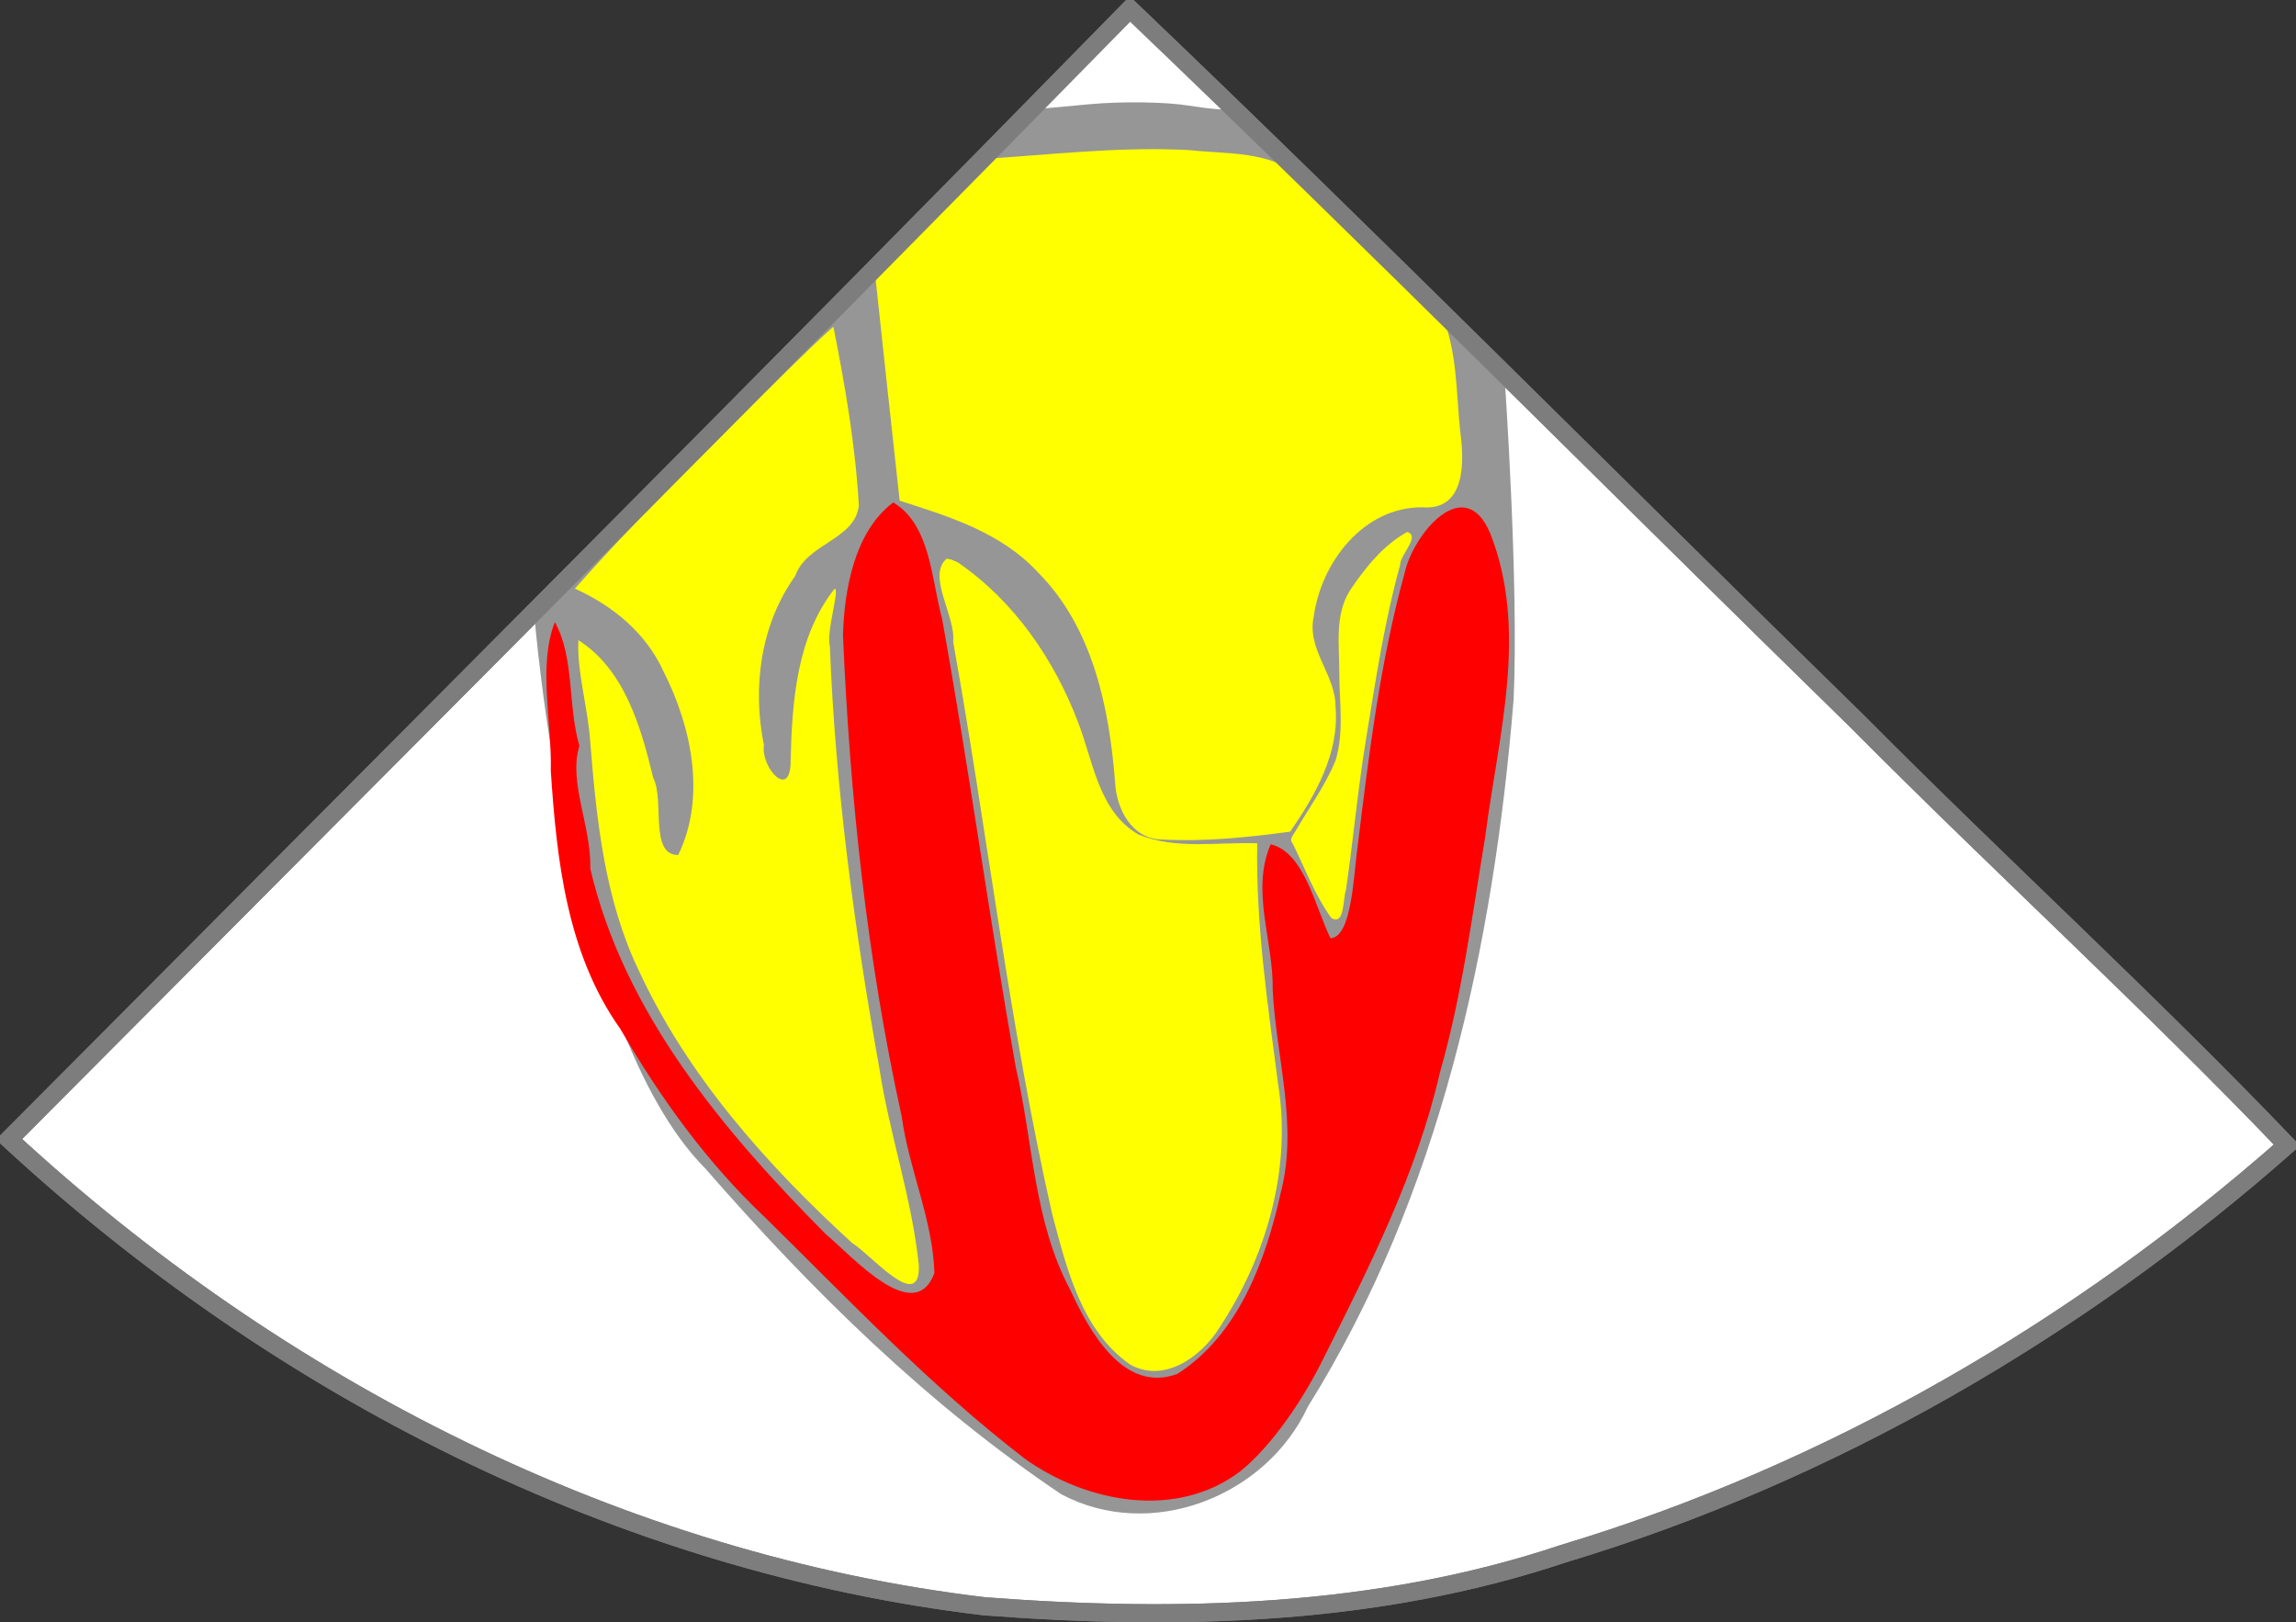 <?xml version="1.0" encoding="UTF-8" standalone="no"?>
<!-- Created with Inkscape (http://www.inkscape.org/) -->

<svg
   xmlns:dc="http://purl.org/dc/elements/1.1/"
   xmlns:cc="http://creativecommons.org/ns#"
   xmlns:rdf="http://www.w3.org/1999/02/22-rdf-syntax-ns#"
   xmlns:svg="http://www.w3.org/2000/svg"
   xmlns="http://www.w3.org/2000/svg"
   xmlns:sodipodi="http://sodipodi.sourceforge.net/DTD/sodipodi-0.dtd"
   xmlns:inkscape="http://www.inkscape.org/namespaces/inkscape"
   width="379.719"
   height="268.288"
   id="svg3288"
   version="1.1"
   inkscape:version="0.48.4 r9939"
   sodipodi:docname="ME4C.svg">
  <rect width="100%" height="100%" fill="#333333" stroke="none"/>
  <defs
     id="defs3290" />
  <sodipodi:namedview
     id="base"
     pagecolor="#ffffff"
     bordercolor="#666666"
     borderopacity="1.0"
     inkscape:pageopacity="0.0"
     inkscape:pageshadow="2"
     inkscape:zoom="0.45"
     inkscape:cx="-252.87032"
     inkscape:cy="168.28757"
     inkscape:document-units="px"
     inkscape:current-layer="layer1"
     showgrid="true"
     inkscape:snap-bbox="true"
     inkscape:bbox-nodes="true"
     inkscape:bbox-paths="true"
     inkscape:snap-bbox-edge-midpoints="true"
     inkscape:snap-bbox-midpoints="true"
     fit-margin-top="0"
     fit-margin-left="0"
     fit-margin-right="0"
     fit-margin-bottom="0"
     inkscape:window-width="1231"
     inkscape:window-height="776"
     inkscape:window-x="49"
     inkscape:window-y="24"
     inkscape:window-maximized="1"
     inkscape:snap-global="false">
    <inkscape:grid
       type="xygrid"
       id="grid3345"
       empspacing="5"
       visible="true"
       enabled="true"
       snapvisiblegridlinesonly="true"
       originx="-110.141px"
       originy="-351.712px" />
  </sodipodi:namedview>
  <g
     inkscape:label="Layer 1"
     inkscape:groupmode="layer"
     id="layer1"
     transform="translate(-110.141,-432.362)">
    <g
       id="g4788">
      <path
         style="font-size:medium;font-style:normal;font-variant:normal;font-weight:normal;font-stretch:normal;text-indent:0;text-align:start;text-decoration:none;line-height:normal;letter-spacing:normal;word-spacing:normal;text-transform:none;direction:ltr;block-progression:tb;writing-mode:lr-tb;text-anchor:start;baseline-shift:baseline;color:#000000;fill:#ffffff;stroke:#7d7d7d;stroke-width:3;stroke-miterlimit:4;stroke-opacity:1;stroke-dasharray:none;marker:none;visibility:visible;display:inline;overflow:visible;enable-background:accumulate;font-family:Sans;-inkscape-font-specification:Sans;fill-opacity:1"
         d="M 297.014,433.862 C 235.619,496.556 173.528,558.563 111.641,620.769 c 44.321,40.992 101.043,70.079 161.315,77.227 32.103,2.452 64.902,1.619 95.704,-8.686 44.246,-13.309 85.192,-37.139 119.7,-67.575 C 465.46,597.819 440.759,575.3 417.364,551.727 377.192,512.497 337.617,472.647 297.014,433.862 z"
         id="path5037-7-4"
         inkscape:connector-curvature="0" />
      <path
         sodipodi:nodetypes="cccccccc"
         inkscape:connector-curvature="0"
         id="path5369"
         d="m 297.307,432.952 -98.797,101.089 c 0,0 5.346,68.516 28.289,91.573 17.481,20.053 36.736,39.02 58.87,53.864 14.786,7.858 33.875,0.399 40.772,-14.493 21.851,-34.999 30.709,-76.267 34.028,-116.931 0.872,-19.382 -1.477,-53.007 -1.477,-53.007 z"
         style="font-size:medium;font-style:normal;font-variant:normal;font-weight:normal;font-stretch:normal;text-indent:0;text-align:start;text-decoration:none;line-height:normal;letter-spacing:normal;word-spacing:normal;text-transform:none;direction:ltr;block-progression:tb;writing-mode:lr-tb;text-anchor:start;baseline-shift:baseline;color:#000000;fill:#969696;fill-opacity:1;stroke:none;stroke-width:2;marker:none;visibility:visible;display:inline;overflow:visible;enable-background:accumulate;font-family:Sans;-inkscape-font-specification:Sans" />
      <path
         inkscape:connector-curvature="0"
         id="path5351"
         d="m 297.921,435.009 7.824,7.707 c 2.248,2.205 4.251,4.26 5.618,5.791 0.683,0.765 1.19,1.419 1.518,1.861 0.032,0.043 0.035,0.054 0.063,0.093 -0.383,0.003 -0.917,0.005 -1.563,-0.048 -1.292,-0.104 -3.006,-0.322 -4.819,-0.61 -3.74,-0.594 -10.891,-0.688 -16.034,-0.223 l -7.9,0.731 7.306,-7.32 0.031,-0.032 7.956,-7.951 z"
         style="font-size:medium;font-style:normal;font-variant:normal;font-weight:normal;font-stretch:normal;text-indent:0;text-align:start;text-decoration:none;line-height:normal;letter-spacing:normal;word-spacing:normal;text-transform:none;direction:ltr;block-progression:tb;writing-mode:lr-tb;text-anchor:start;baseline-shift:baseline;opacity:1;color:#000000;fill:#ffffff;fill-opacity:1;stroke:none;stroke-width:1;stroke-opacity:1;marker:none;visibility:visible;display:inline;overflow:visible;enable-background:accumulate;font-family:Sans;-inkscape-font-specification:Sans" />
      <path
         inkscape:connector-curvature="0"
         id="path5279"
         d="m 304.85,457.1 c -10.576,-0.374 -21.106,0.841 -31.643,1.52 -6.125,6.228 -12.219,12.49 -18.386,18.676 1.363,12.624 2.703,25.25 4.11,37.869 8.176,2.602 16.755,5.261 22.776,11.754 9.136,9.106 11.873,22.355 12.849,34.752 0.193,4.442 2.763,9.492 7.802,9.527 7.058,0.381 14.169,-0.363 21.159,-1.301 4.128,-5.981 8.173,-13.007 7.5,-20.618 0.041,-5.339 -4.784,-9.454 -3.611,-14.929 1.225,-8.972 8.195,-18.134 17.938,-18.095 7.272,0.585 6.977,-7.655 6.279,-12.648 -0.666,-6.511 -0.477,-13.413 -3.155,-19.475 -6.38,-8.71 -14.676,-15.885 -23.184,-22.458 -5.078,-4.444 -12.219,-3.775 -18.482,-4.494 l -0.971,-0.044 -0.98,-0.036 1e-4,0 z"
         style="font-size:medium;font-style:normal;font-variant:normal;font-weight:normal;font-stretch:normal;text-indent:0;text-align:start;text-decoration:none;line-height:normal;letter-spacing:normal;word-spacing:normal;text-transform:none;direction:ltr;block-progression:tb;writing-mode:lr-tb;text-anchor:start;baseline-shift:baseline;opacity:1;color:#000000;fill:#ffff00;fill-opacity:1;stroke:none;stroke-width:1;stroke-opacity:1;marker:none;visibility:visible;display:inline;overflow:visible;enable-background:accumulate;font-family:Sans;-inkscape-font-specification:Sans" />
      <path
         inkscape:connector-curvature="0"
         id="path5257"
         d="m 247.969,486.392 c 1.944,9.737 3.633,19.606 4.211,29.528 -0.584,5.731 -8.611,6.238 -10.531,11.699 -5.746,8.065 -7.1,18.401 -5.168,27.958 -0.557,3.72 4.48,9.297 4.418,2.501 0.237,-9.748 1.001,-20.446 7.295,-28.381 0.846,0.244 -1.442,7.094 -0.807,9.55 0.91,23.416 4.055,46.723 8.185,69.777 1.68,10.951 5.388,21.522 6.529,32.553 0.287,8.114 -8.016,-1.868 -11.008,-3.638 -14.165,-12.942 -27.295,-27.697 -35.394,-45.262 -5.536,-11.647 -6.882,-24.589 -7.913,-37.271 -0.318,-5.597 -2.282,-12.072 -1.982,-17.173 7.668,4.87 10.344,14.412 12.377,22.789 1.903,3.66 -0.689,12.765 4.129,12.733 4.656,-9.594 2.216,-21.207 -2.444,-30.379 -2.901,-6.374 -8.403,-10.854 -14.642,-13.669 9.465,-10.786 20.1,-20.996 30.284,-31.3 4.133,-4.024 8.152,-8.18 12.462,-12.015 z"
         style="font-size:medium;font-style:normal;font-variant:normal;font-weight:normal;font-stretch:normal;text-indent:0;text-align:start;text-decoration:none;line-height:normal;letter-spacing:normal;word-spacing:normal;text-transform:none;direction:ltr;block-progression:tb;writing-mode:lr-tb;text-anchor:start;baseline-shift:baseline;opacity:1;color:#000000;fill:#ffff00;fill-opacity:1;stroke:none;stroke-width:1;stroke-opacity:1;marker:none;visibility:visible;display:inline;overflow:visible;enable-background:accumulate;font-family:Sans;-inkscape-font-specification:Sans" />
      <path
         inkscape:connector-curvature="0"
         id="path5169"
         d="m 257.871,515.456 c -6.34,4.724 -8.116,14.31 -8.314,21.974 1.143,26.697 3.944,53.375 9.698,79.498 1.19,8.785 5.153,17.081 5.421,25.969 -3.334,8.922 -13.631,-2.847 -18.003,-6.477 -16.861,-17.01 -33.332,-36.523 -38.902,-60.397 0.167,-7.149 -3.67,-14.303 -1.801,-20.322 -1.97,-6.6 -0.763,-14.543 -4.07,-20.462 -2.826,7.29 -0.454,16.595 -0.668,24.579 0.971,14.761 2.665,30.263 11.492,42.684 6.613,11.414 14.362,22.166 23.994,31.238 13.921,13.693 27.452,27.985 42.966,39.895 10.175,7.237 25.015,10.071 35.586,2.034 5.246,-4.223 10.507,-12.005 13.875,-18.921 7.584,-15.128 15.308,-30.368 19.121,-46.969 3.664,-12.782 5.343,-26.001 7.509,-39.063 2.107,-16.493 7.229,-34 0.807,-50.188 -4.265,-10.093 -12.636,0.151 -14.081,6.376 -4.097,14.798 -5.963,30.158 -7.822,45.373 -0.673,4.453 -0.895,15.095 -4.495,15.246 -2.516,-5.112 -4.325,-14.255 -9.898,-15.532 -3.326,7.706 0.486,16.022 0.339,24.039 0.537,11.19 4.243,22.318 1.347,33.5 -2.477,11.237 -6.989,23.546 -17.095,30.028 -8.948,3.353 -14.625,-7.171 -17.74,-13.903 -6.079,-11.346 -6.13,-24.508 -9.006,-36.8 -4.379,-24.697 -7.75,-49.569 -12.201,-74.249 -1.759,-6.37 -1.845,-15.427 -8.059,-19.15 z"
         style="font-size:medium;font-style:normal;font-variant:normal;font-weight:normal;font-stretch:normal;text-indent:0;text-align:start;text-decoration:none;line-height:normal;letter-spacing:normal;word-spacing:normal;text-transform:none;direction:ltr;block-progression:tb;writing-mode:lr-tb;text-anchor:start;baseline-shift:baseline;opacity:1;color:#000000;fill:#ff0000;fill-opacity:1;stroke:none;stroke-width:1;stroke-opacity:1;marker:none;visibility:visible;display:inline;overflow:visible;enable-background:accumulate;font-family:Sans;-inkscape-font-specification:Sans" />
      <path
         inkscape:connector-curvature="0"
         id="path5149"
         d="m 342.859,520.336 c -4.02,2.238 -6.983,5.97 -9.505,9.74 -2.507,4.054 -1.699,9.038 -1.717,13.561 0.003,4.82 0.816,9.803 -0.62,14.497 -1.708,4.153 -4.387,7.808 -6.627,11.683 -0.386,0.678 -1.11,1.342 -0.438,2.076 2.035,4.132 3.658,8.515 6.36,12.275 2.248,1.382 1.904,-3.269 2.433,-4.629 1.219,-8.462 1.987,-16.986 3.39,-25.424 1.551,-9.504 2.986,-19.066 5.571,-28.356 -0.074,-1.591 3.437,-4.745 1.154,-5.422 z"
         style="font-size:medium;font-style:normal;font-variant:normal;font-weight:normal;font-stretch:normal;text-indent:0;text-align:start;text-decoration:none;line-height:normal;letter-spacing:normal;word-spacing:normal;text-transform:none;direction:ltr;block-progression:tb;writing-mode:lr-tb;text-anchor:start;baseline-shift:baseline;opacity:1;color:#000000;fill:#ffff00;fill-opacity:1;stroke:none;stroke-width:1;stroke-opacity:1;marker:none;visibility:visible;display:inline;overflow:visible;enable-background:accumulate;font-family:Sans;-inkscape-font-specification:Sans" />
      <path
         inkscape:connector-curvature="0"
         id="path5137"
         d="m 266.71,524.747 c -3.338,2.846 1.518,9.477 1.068,13.752 5.661,31.504 9.284,63.389 16.376,94.626 2.398,8.973 4.815,19.26 12.889,24.891 5.685,3.18 11.836,-1.349 14.816,-6.151 7.669,-11.674 11.913,-26.098 9.681,-40.069 -1.729,-13.263 -3.726,-26.562 -3.473,-39.973 -6.544,-0.24 -13.424,1.089 -19.641,-1.454 -6.576,-3.759 -7.49,-12.113 -9.997,-18.584 -3.948,-10.386 -10.604,-20.066 -19.846,-26.391 l -0.985,-0.454 -0.887,-0.194 z"
         style="font-size:medium;font-style:normal;font-variant:normal;font-weight:normal;font-stretch:normal;text-indent:0;text-align:start;text-decoration:none;line-height:normal;letter-spacing:normal;word-spacing:normal;text-transform:none;direction:ltr;block-progression:tb;writing-mode:lr-tb;text-anchor:start;baseline-shift:baseline;opacity:1;color:#000000;fill:#ffff00;fill-opacity:1;stroke:none;stroke-width:1;stroke-opacity:1;marker:none;visibility:visible;display:inline;overflow:visible;enable-background:accumulate;font-family:Sans;-inkscape-font-specification:Sans" />
      <path
         style="font-size:medium;font-style:normal;font-variant:normal;font-weight:normal;font-stretch:normal;text-indent:0;text-align:start;text-decoration:none;line-height:normal;letter-spacing:normal;word-spacing:normal;text-transform:none;direction:ltr;block-progression:tb;writing-mode:lr-tb;text-anchor:start;baseline-shift:baseline;opacity:1;color:#000000;fill:none;stroke:#7d7d7d;stroke-width:3;stroke-miterlimit:4;stroke-opacity:1;stroke-dasharray:none;marker:none;visibility:visible;display:inline;overflow:visible;enable-background:accumulate;font-family:Sans;-inkscape-font-specification:Sans"
         d="M 297.014,433.862 C 235.619,496.556 173.528,558.563 111.641,620.769 c 44.321,40.992 101.043,70.079 161.315,77.227 32.103,2.452 64.902,1.619 95.704,-8.686 44.246,-13.309 85.192,-37.139 119.7,-67.575 C 465.46,597.819 440.759,575.3 417.364,551.727 377.192,512.497 337.617,472.647 297.014,433.862 z"
         id="path5037-7"
         inkscape:connector-curvature="0" />
    </g>
  </g>
</svg>
